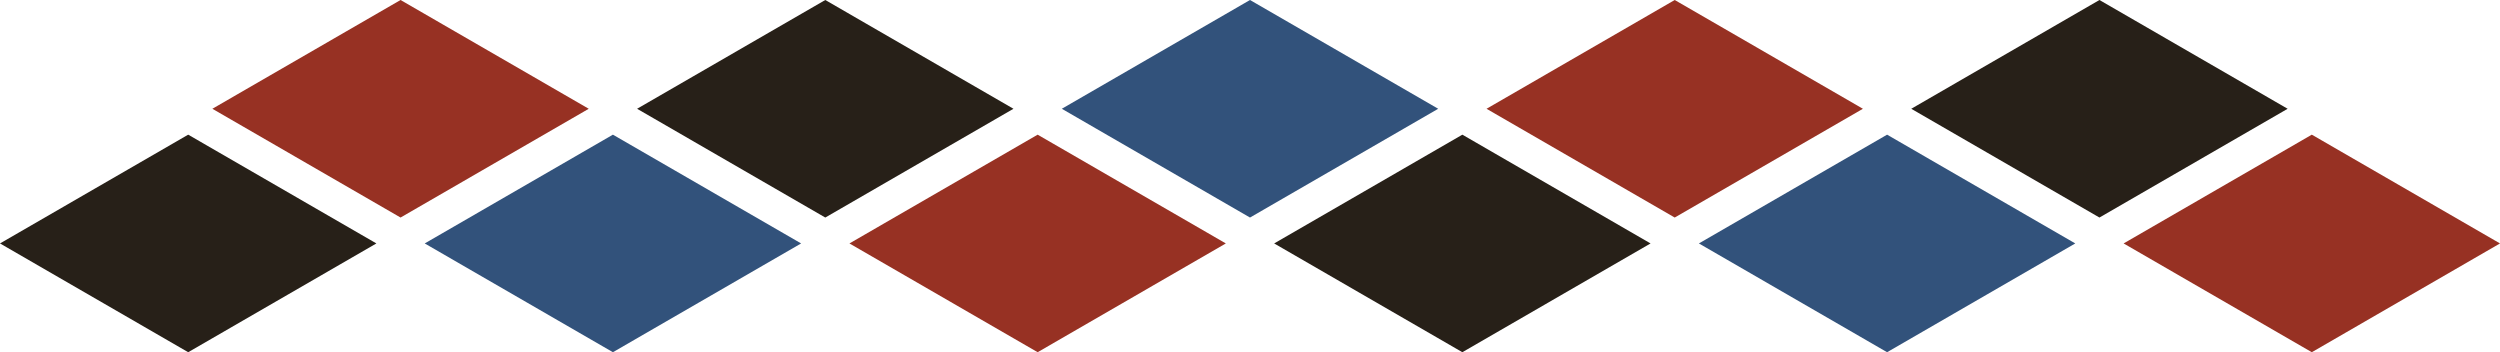 <?xml version="1.0" encoding="UTF-8" standalone="no"?>
<!-- Created with Inkscape (http://www.inkscape.org/) -->

<svg
   xmlns:dc="http://purl.org/dc/elements/1.1/"
   xmlns:cc="http://creativecommons.org/ns#"
   xmlns:rdf="http://www.w3.org/1999/02/22-rdf-syntax-ns#"
   xmlns:svg="http://www.w3.org/2000/svg"
   xmlns="http://www.w3.org/2000/svg"
   xmlns:sodipodi="http://sodipodi.sourceforge.net/DTD/sodipodi-0.dtd"
   xmlns:inkscape="http://www.inkscape.org/namespaces/inkscape"
   width="383.117mm"
   height="53.975mm"
   viewBox="0 0 383.117 53.975"
   version="1.1"
   id="svg8"
   inkscape:version="0.92.3 (2405546, 2018-03-11)"
   sodipodi:docname="evt-deco.svg">
  <defs
     id="defs2" />
  <sodipodi:namedview
     id="base"
     pagecolor="#ffffff"
     bordercolor="#666666"
     borderopacity="1.0"
     inkscape:pageopacity="0.0"
     inkscape:pageshadow="2"
     inkscape:zoom="0.7"
     inkscape:cx="601.22459"
     inkscape:cy="164.57353"
     inkscape:document-units="mm"
     inkscape:current-layer="layer2"
     showgrid="false"
     inkscape:window-width="1920"
     inkscape:window-height="1058"
     inkscape:window-x="-8"
     inkscape:window-y="-8"
     inkscape:window-maximized="1">
    <inkscape:grid
       type="xygrid"
       id="grid849" />
  </sodipodi:namedview>
  <g
     inkscape:groupmode="layer"
     id="layer2"
     inkscape:label="Layer 2"
     style="display:inline">
    <path
       style="fill:#272018;fill-opacity:1;stroke:none;stroke-width:0.265px;stroke-linecap:butt;stroke-linejoin:miter;stroke-opacity:1"
       d="M 0,37.306 28.84,20.637 57.679,37.306 28.84,53.975 Z"
       id="path851"
       inkscape:connector-curvature="0" />
    <path
       style="fill:#973123;fill-opacity:1;stroke:none;stroke-width:0.265px;stroke-linecap:butt;stroke-linejoin:miter;stroke-opacity:1"
       d="M 32.544,16.669 61.383,3.2999999e-7 90.223,16.669 61.383,33.337 Z"
       id="path851-5"
       inkscape:connector-curvature="0" />
    <path
       style="fill:#32527b;fill-opacity:1;stroke:none;stroke-width:0.265px;stroke-linecap:butt;stroke-linejoin:miter;stroke-opacity:1"
       d="M 65.088,37.306 93.927,20.637 122.767,37.306 93.927,53.975 Z"
       id="path851-4"
       inkscape:connector-curvature="0" />
    <path
       style="fill:#272018;fill-opacity:1;stroke:none;stroke-width:0.265px;stroke-linecap:butt;stroke-linejoin:miter;stroke-opacity:1"
       d="M 97.631,16.669 126.471,-6.3000001e-7 155.31,16.669 126.471,33.337 Z"
       id="path851-5-6"
       inkscape:connector-curvature="0" />
    <path
       style="fill:#973123;fill-opacity:1;stroke:none;stroke-width:0.265px;stroke-linecap:butt;stroke-linejoin:miter;stroke-opacity:1"
       d="M 130.175,37.306 159.015,20.638 187.854,37.306 159.015,53.975 Z"
       id="path851-6"
       inkscape:connector-curvature="0" />
    <path
       style="fill:#32527b;fill-opacity:1;stroke:none;stroke-width:0.265px;stroke-linecap:butt;stroke-linejoin:miter;stroke-opacity:1"
       d="M 162.719,16.669 191.558,1.3e-6 220.398,16.669 191.558,33.337 Z"
       id="path851-5-9"
       inkscape:connector-curvature="0" />
    <path
       style="fill:#272018;fill-opacity:1;stroke:none;stroke-width:0.265px;stroke-linecap:butt;stroke-linejoin:miter;stroke-opacity:1"
       d="M 195.262,37.306 224.102,20.638 252.942,37.306 224.102,53.975 Z"
       id="path851-4-2"
       inkscape:connector-curvature="0" />
    <path
       style="fill:#973123;fill-opacity:1;stroke:none;stroke-width:0.265px;stroke-linecap:butt;stroke-linejoin:miter;stroke-opacity:1"
       d="M 227.806,16.669 256.646,2.9999999e-7 285.485,16.669 256.646,33.337 Z"
       id="path851-5-6-7"
       inkscape:connector-curvature="0" />
    <path
       style="fill:#32527b;fill-opacity:1;stroke:none;stroke-width:0.265px;stroke-linecap:butt;stroke-linejoin:miter;stroke-opacity:1"
       d="M 260.35,37.306 289.19,20.637 318.029,37.306 289.19,53.975 Z"
       id="path851-6-5"
       inkscape:connector-curvature="0" />
    <path
       style="fill:#272018;fill-opacity:1;stroke:none;stroke-width:0.265px;stroke-linecap:butt;stroke-linejoin:miter;stroke-opacity:1"
       d="M 292.894,16.669 321.733,0 350.573,16.669 321.733,33.337 Z"
       id="path851-5-9-8"
       inkscape:connector-curvature="0" />
    <path
       style="fill:#973123;fill-opacity:1;stroke:none;stroke-width:0.265px;stroke-linecap:butt;stroke-linejoin:miter;stroke-opacity:1"
       d="M 325.438,37.306 354.277,20.637 383.117,37.306 354.277,53.975 Z"
       id="path851-4-2-8"
       inkscape:connector-curvature="0" />
  </g>
</svg>
